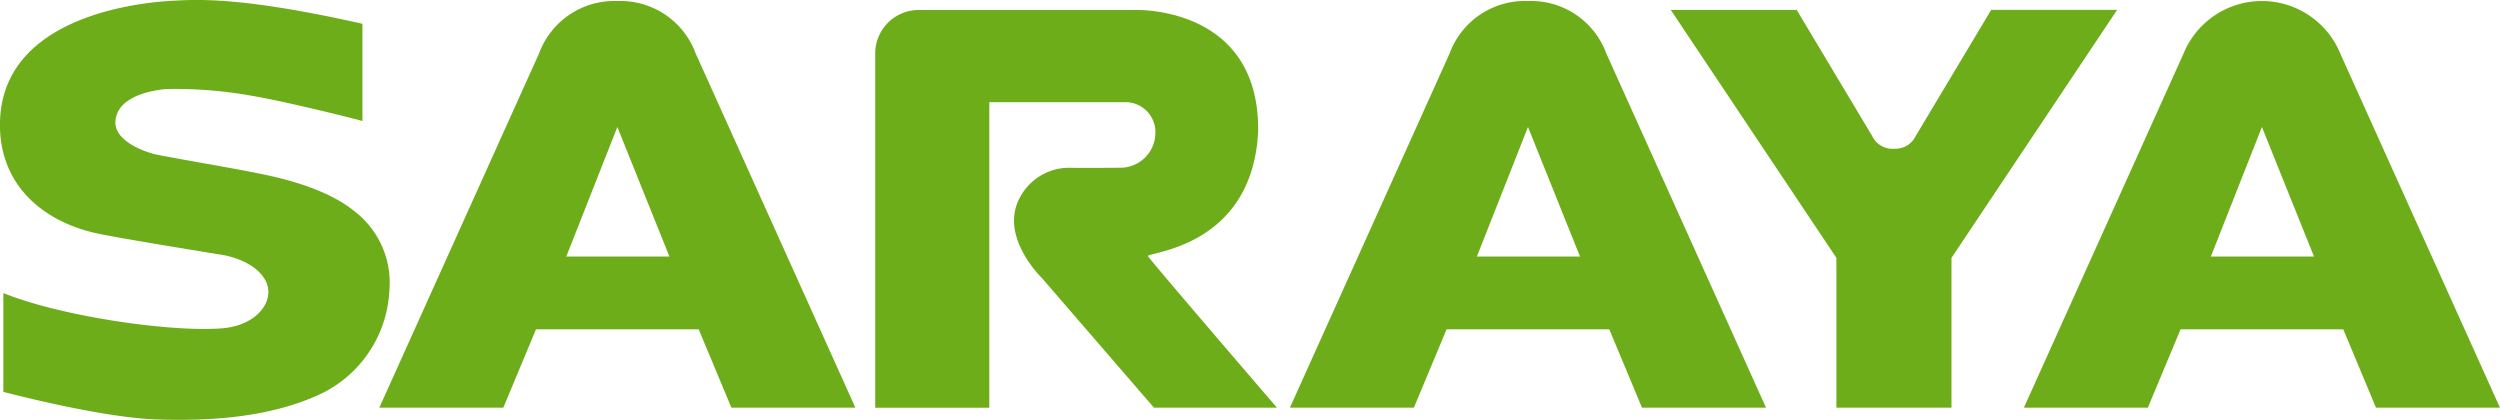 <svg xmlns="http://www.w3.org/2000/svg" xmlns:xlink="http://www.w3.org/1999/xlink" width="238.207" height="40" viewBox="0 0 238.207 40"><defs><clipPath id="a"><rect width="238.207" height="40" fill="none"/></clipPath></defs><g transform="translate(0 0)"><g transform="translate(0 0)" clip-path="url(#a)"><path d="M34.536,11.533V2.269C23.3-.264,18.966-.06,16.645.064,15.344.132.6.76.018,11.245c-.328,5.918,3.613,9.72,9.1,10.968,1.989.452,11.7,2.013,12.1,2.081.372.06,3.261.612,4.158,2.6.8,1.773-.856,4.138-4.254,4.394-4.966.38-15.462-1.176-20.8-3.365v9.416s9.176,2.437,14.526,2.625c4.662.164,10.7-.072,15.73-2.437A11.538,11.538,0,0,0,37.1,27.715a8.579,8.579,0,0,0-3.321-7.583c-3.237-2.637-8.659-3.5-10.372-3.85-.784-.16-6.25-1.112-8.435-1.537-.8-.156-4.126-1.172-3.97-3.213.192-2.489,3.834-2.953,4.79-3.045a41.383,41.383,0,0,1,8.443.684c2.741.464,8.92,1.973,10.3,2.361" transform="translate(-0.002 -0.002)" fill="#6dad19"/><path d="M20.84,4.381l0,33.754H31.712V9.023h12.9A2.855,2.855,0,0,1,47.531,12.1a3.339,3.339,0,0,1-3.117,3.165c-2.161.032-5.33.012-5.33.012a5.319,5.319,0,0,0-4.838,3.745c-1,3.413,2.477,6.759,2.477,6.759L47.4,38.134H59.119S47.167,24.241,46.81,23.672c.544-.424,9.944-1.084,10.516-11.813C57.507-.145,45.766.239,45.594.239H24.99a4.147,4.147,0,0,0-4.15,4.142" transform="translate(62.553 0.712)" fill="#6dad19"/><path d="M23.557,9.708" transform="translate(70.709 29.138)" fill="#6dad19"/><path d="M23.962,31.306l-3.117,7.467H9.032L24.246,5.031A7.648,7.648,0,0,1,31.713.025,7.643,7.643,0,0,1,39.18,5.031L54.394,38.773H42.581l-3.117-7.467Zm7.751-19.28L26.847,24.371h9.828Z" transform="translate(27.11 0.073)" fill="#6dad19"/><path d="M61.048,13.469a2.151,2.151,0,0,1-2.081-1.228l-7.183-12h-12L55.565,23.865v14.27H66.53V23.865L82.312.236h-12l-7.183,12a2.151,2.151,0,0,1-2.081,1.228" transform="translate(119.413 0.707)" fill="#6dad19"/><path d="M45.644,31.306l-3.117,7.467H30.714L45.928,5.031A7.643,7.643,0,0,1,53.4.025a7.643,7.643,0,0,1,7.467,5.006L76.08,38.773H64.263l-3.117-7.467ZM53.4,12.026,48.529,24.371h9.828Z" transform="translate(92.191 0.073)" fill="#6dad19"/><path d="M63.121,31.306,60,38.773H48.191L63.405,5.031a8.072,8.072,0,0,1,14.934,0L93.553,38.773H81.74l-3.117-7.467Zm7.751-19.28L66.006,24.371h9.828Z" transform="translate(144.65 0.073)" fill="#6dad19"/></g></g></svg>